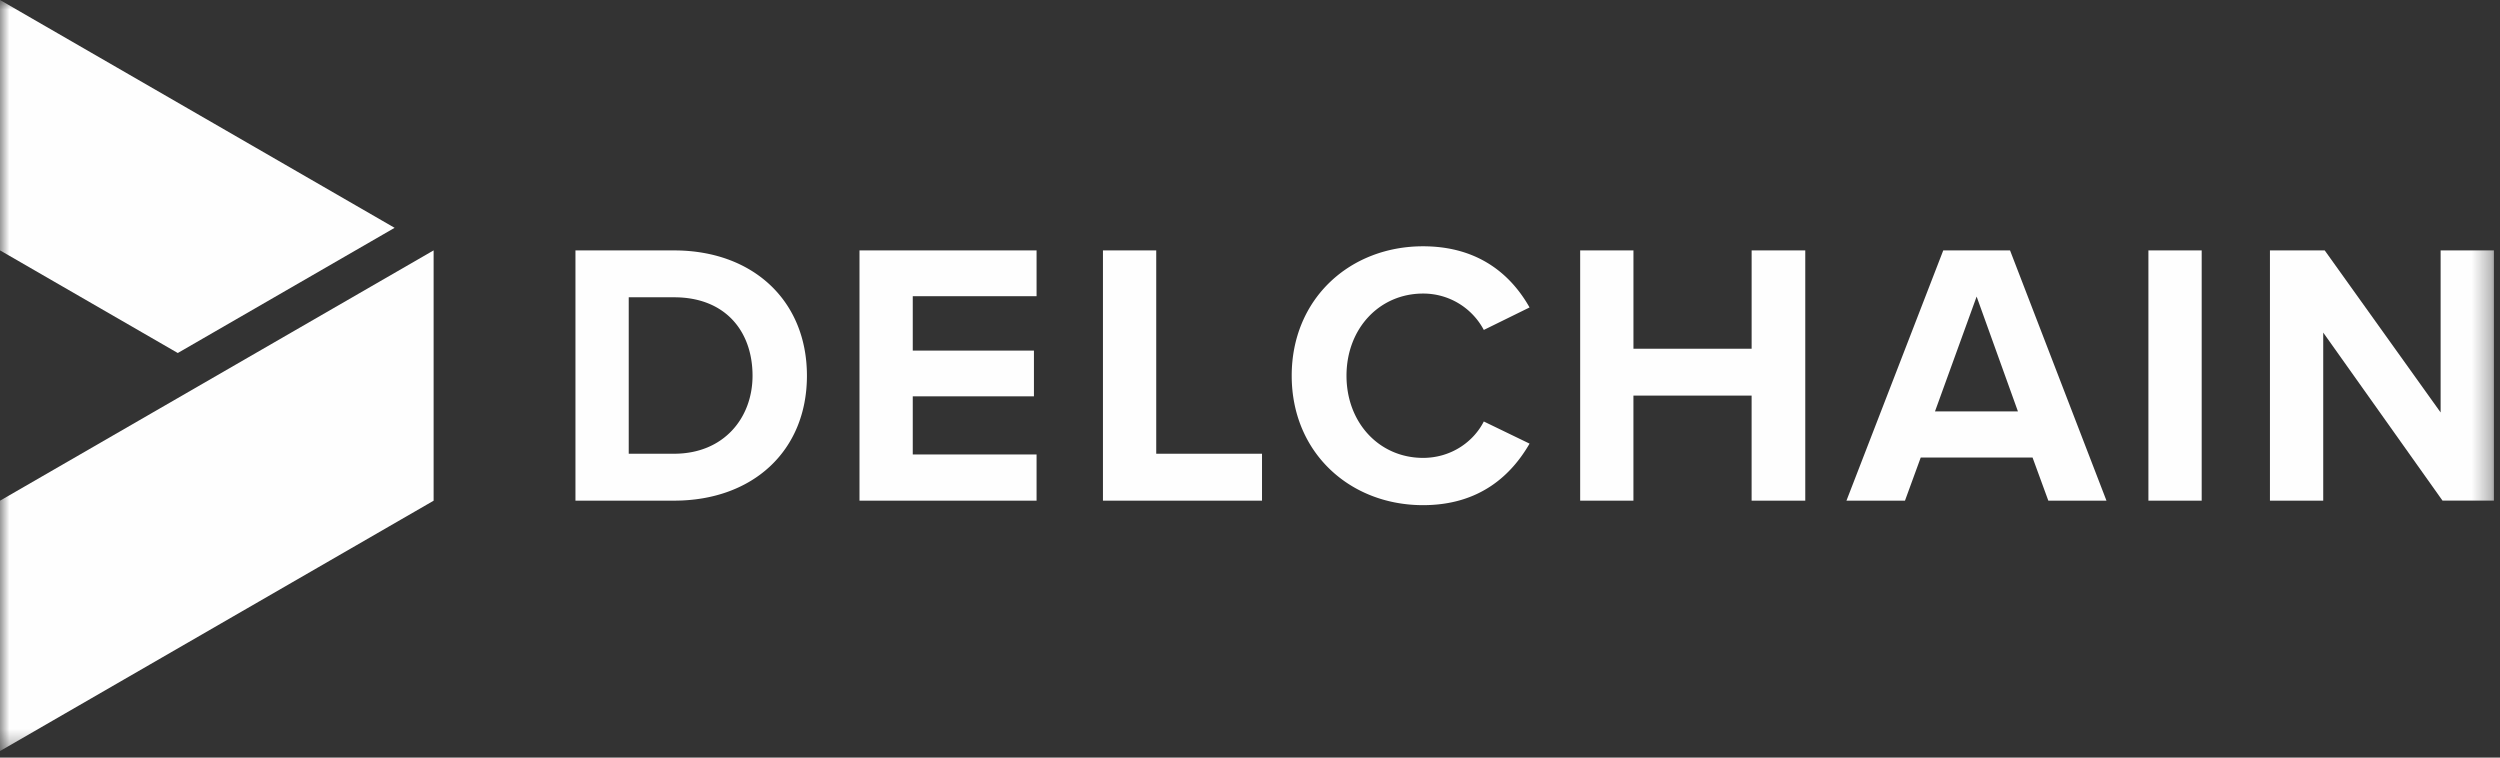 <svg width="132" height="40" fill="none" xmlns="http://www.w3.org/2000/svg"><rect width="100%" height="100%" fill="#333333" stroke="none"/><path fill-rule="evenodd" clip-rule="evenodd" d="M35.594 23.957c2.614 0 4.14-1.882 4.14-4.12 0-2.336-1.427-4.14-4.14-4.14h-2.397v8.26h2.397zm-5.21-10.735h5.21c4.14 0 7.012 2.634 7.012 6.616 0 3.98-2.873 6.596-7.012 6.596h-5.21V13.222zm14.997 0h9.35v2.416h-6.537v2.872h6.398v2.417h-6.398v3.07h6.537v2.437h-9.35V13.222zm12.855 0h2.813v10.735h5.585v2.477h-8.398V13.222zm9.966 6.616c0-4.062 3.07-6.834 6.934-6.834 3.01 0 4.695 1.584 5.625 3.229l-2.416 1.188a3.615 3.615 0 00-3.209-1.921c-2.298 0-4.041 1.842-4.041 4.338s1.743 4.338 4.041 4.338c1.466 0 2.655-.833 3.209-1.922l2.416 1.169c-.95 1.644-2.615 3.249-5.625 3.249-3.863 0-6.934-2.774-6.934-6.834zm24.283 1.049h-6.24v5.547h-2.812V13.222h2.813v5.19h6.24v-5.19h2.832v13.212h-2.833v-5.547zm9.683.833h4.378l-2.18-6.062-2.198 6.062zm5.15 2.436h-5.903l-.832 2.278h-3.09l5.111-13.213h3.526l5.091 13.213h-3.07l-.833-2.278z" fill="#FEFEFE"/><mask id="a" maskUnits="userSpaceOnUse" x="0" y="0" width="132" height="40"><path d="M0 39.656h131.678V0H0v39.656z" fill="#fff"/></mask><g mask="url(#a)"><path fill-rule="evenodd" clip-rule="evenodd" d="M113.436 26.434h2.813V13.222h-2.813v13.212zm9.23-8.874v8.874h-2.813V13.22h2.891l6.121 8.558V13.22h2.813v13.213h-2.713l-6.299-8.873zM0 0v13.219l9.387 5.42 11.448-6.61L0 0zm0 26.437v13.219l22.895-13.219V13.22L0 26.437z" fill="#FEFEFE"/></g></svg>